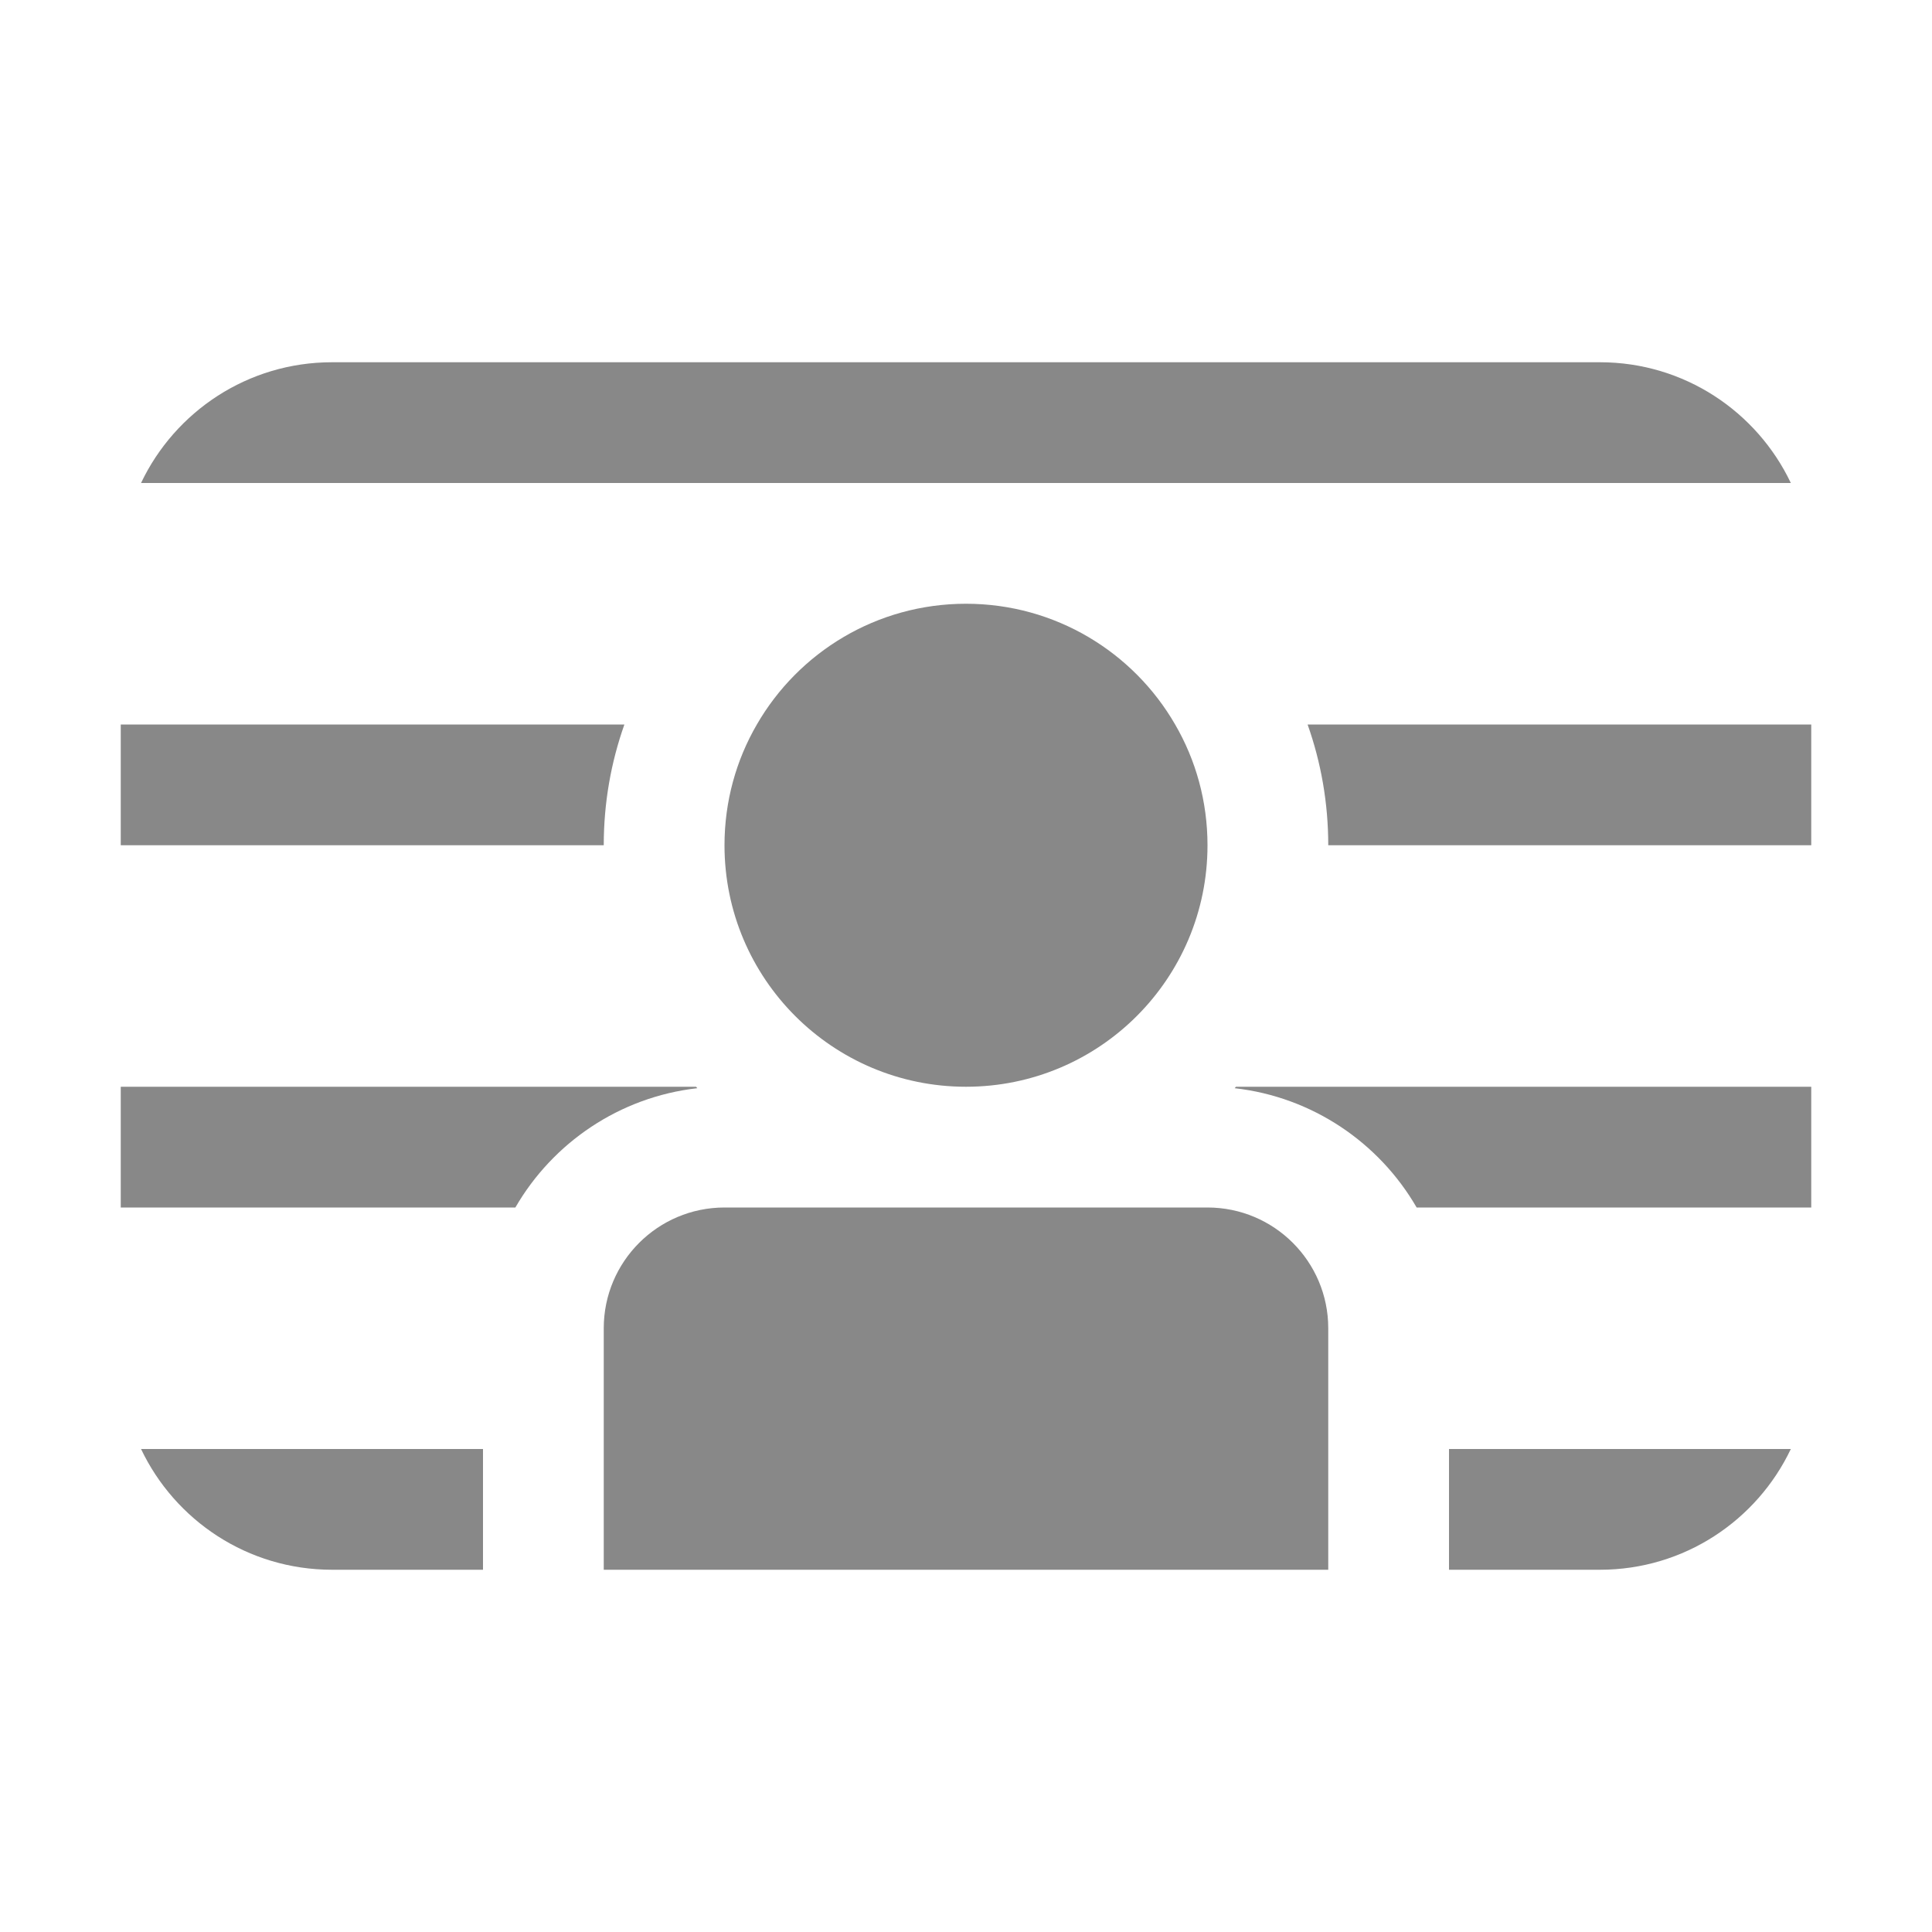 <svg width="16" height="16" viewBox="0 0 16 16" fill="none" xmlns="http://www.w3.org/2000/svg">
<path d="M1.168 4C1.449 3.409 2.051 3 2.75 3H13.25C13.948 3 14.55 3.409 14.831 4H1.168ZM5.171 6H1V7H5C5 6.649 5.06 6.313 5.171 6ZM6 7C6 6.636 6.097 6.294 6.268 6C6.613 5.402 7.26 5 8 5C8.74 5 9.387 5.402 9.732 6C9.903 6.294 10 6.636 10 7C10 8.105 9.105 9 8 9C6.895 9 6 8.105 6 7ZM5.764 9H1V10H4.268C4.578 9.464 5.13 9.085 5.775 9.012L5.764 9ZM4 12H1.168C1.449 12.591 2.051 13 2.75 13H4V12ZM5 11C5 10.448 5.448 10 6 10H10C10.552 10 11 10.448 11 11V13H5V11ZM12 12V13H13.25C13.948 13 14.55 12.591 14.831 12H12ZM11.732 10C11.422 9.464 10.87 9.085 10.225 9.012L10.236 9H15V10H11.732ZM11 7H15V6H10.829C10.94 6.313 11 6.649 11 7Z" fill="#888"/>
</svg>
